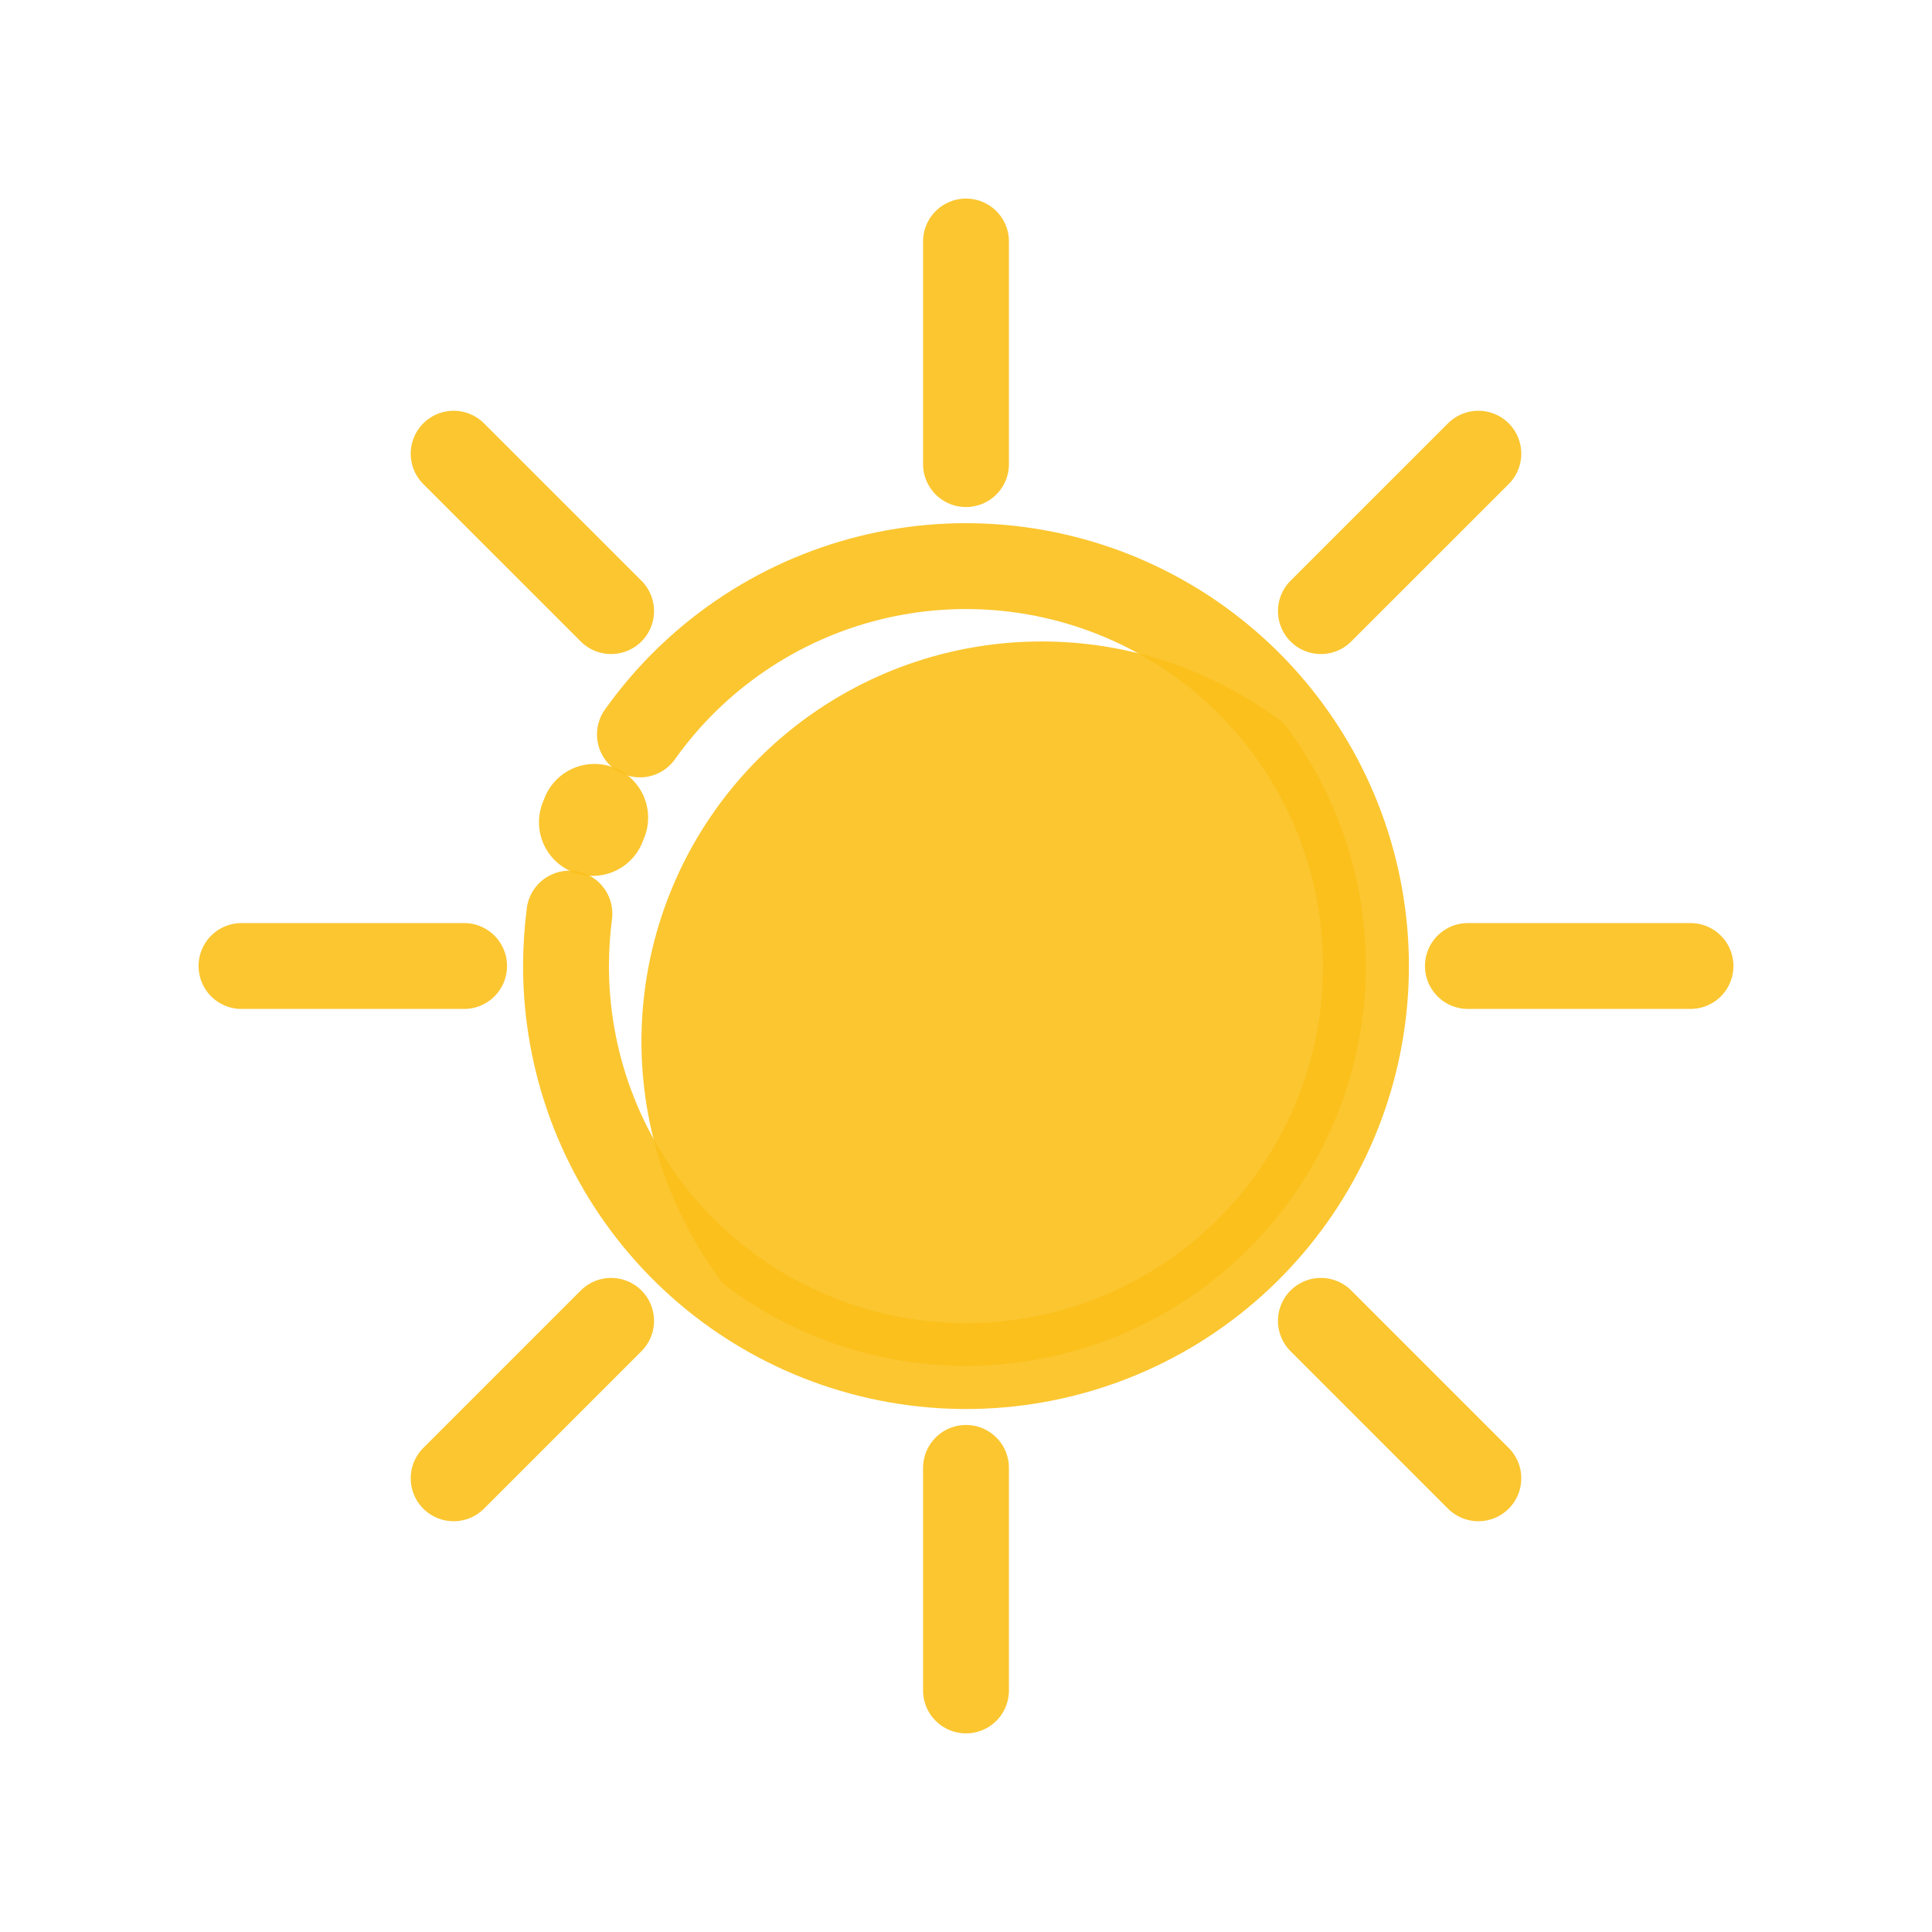 <svg width="36" height="36" viewBox="0 0 36 36" fill="none" xmlns="http://www.w3.org/2000/svg">
<path d="M19.406 11.953C18.017 11.953 16.655 12.341 15.475 13.074C14.295 13.807 13.343 14.855 12.726 16.1C12.11 17.345 11.854 18.738 11.987 20.12C12.12 21.503 12.637 22.821 13.48 23.926C14.915 25.02 16.697 25.556 18.497 25.435C20.297 25.314 21.992 24.544 23.268 23.268C24.544 21.993 25.313 20.298 25.434 18.498C25.555 16.698 25.019 14.915 23.925 13.48C22.628 12.488 21.04 11.951 19.406 11.953Z" fill="#FBC01A" fill-opacity="0.9"/>
<path d="M10.61 17.024C10.568 17.348 10.547 17.674 10.547 18C10.546 19.778 11.182 21.498 12.338 22.849C13.494 24.2 15.095 25.092 16.852 25.366C18.609 25.64 20.406 25.277 21.919 24.342C23.431 23.407 24.559 21.962 25.1 20.268C25.641 18.575 25.558 16.743 24.867 15.105C24.176 13.467 22.922 12.13 21.331 11.335C19.741 10.54 17.918 10.34 16.193 10.771C14.468 11.202 12.954 12.236 11.924 13.685" stroke="#FBC01A" stroke-opacity="0.9" stroke-width="1.6" stroke-linecap="round" stroke-linejoin="round"/>
<path d="M11.077 15.235C11.066 15.264 11.054 15.292 11.043 15.321" stroke="#FBC01A" stroke-opacity="0.9" stroke-width="2" stroke-linecap="round" stroke-linejoin="round"/>
<path d="M18 4.5V8.648" stroke="#FBC01A" stroke-opacity="0.9" stroke-width="1.6" stroke-linecap="round" stroke-linejoin="round"/>
<path d="M18 27.352V31.499" stroke="#FBC01A" stroke-opacity="0.9" stroke-width="1.6" stroke-linecap="round" stroke-linejoin="round"/>
<path d="M8.453 8.454L11.387 11.387" stroke="#FBC01A" stroke-opacity="0.9" stroke-width="1.6" stroke-linecap="round" stroke-linejoin="round"/>
<path d="M24.613 24.612L27.547 27.546" stroke="#FBC01A" stroke-opacity="0.9" stroke-width="1.6" stroke-linecap="round" stroke-linejoin="round"/>
<path d="M4.5 18H8.648" stroke="#FBC01A" stroke-opacity="0.9" stroke-width="1.6" stroke-linecap="round" stroke-linejoin="round"/>
<path d="M27.352 18H31.5" stroke="#FBC01A" stroke-opacity="0.9" stroke-width="1.6" stroke-linecap="round" stroke-linejoin="round"/>
<path d="M8.453 27.546L11.387 24.612" stroke="#FBC01A" stroke-opacity="0.9" stroke-width="1.6" stroke-linecap="round" stroke-linejoin="round"/>
<path d="M24.613 11.387L27.547 8.454" stroke="#FBC01A" stroke-opacity="0.9" stroke-width="1.6" stroke-linecap="round" stroke-linejoin="round"/>
</svg>
